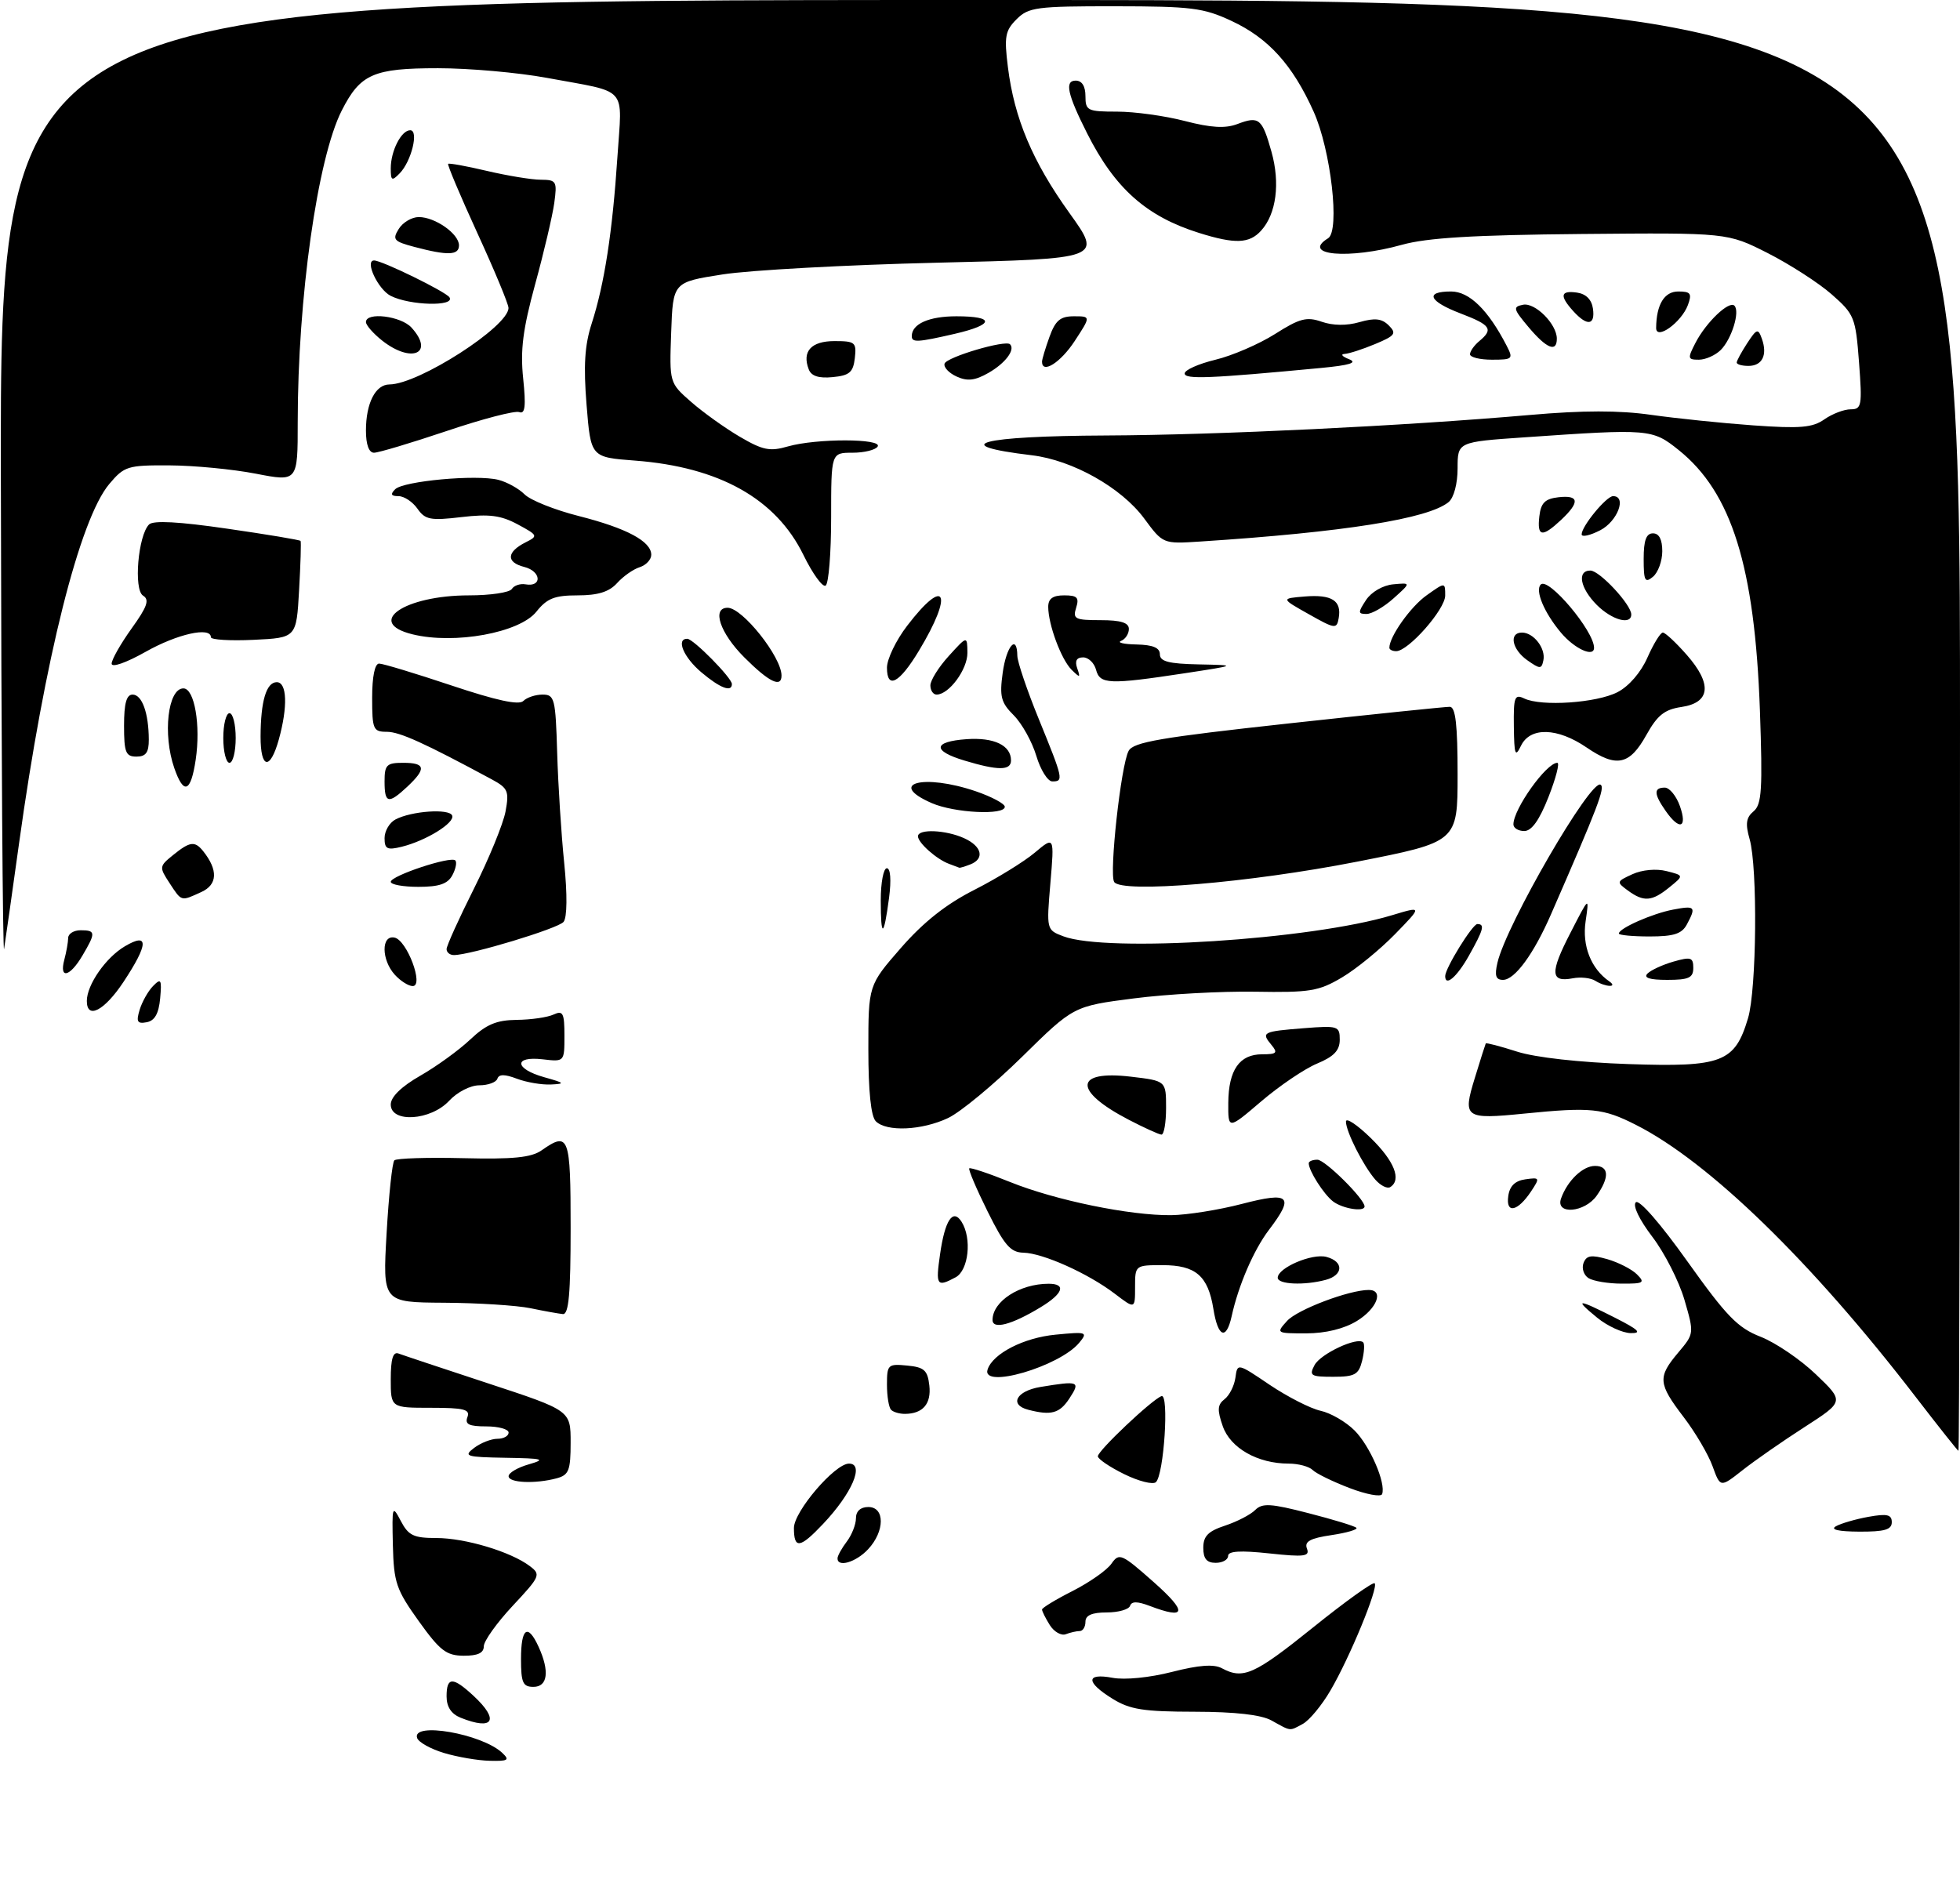 <?xml version="1.0" encoding="UTF-8" standalone="no"?>
<!DOCTYPE svg PUBLIC "-//W3C//DTD SVG 1.1//EN" "http://www.w3.org/Graphics/SVG/1.1/DTD/svg11.dtd" >
<svg xmlns="http://www.w3.org/2000/svg" xmlns:xlink="http://www.w3.org/1999/xlink" version="1.1" viewBox="0 0 316 303">
 <g >
 <path fill="currentColor"
d=" M 71.58 282.66 C 69.42 282.01 67.47 280.92 67.25 280.24 C 66.36 277.59 77.68 279.56 80.96 282.63 C 82.22 283.81 81.94 283.99 78.96 283.92 C 77.06 283.88 73.74 283.31 71.58 282.66 Z  M 205.00 277.42 C 203.35 276.50 199.15 276.02 192.62 276.01 C 184.37 276.00 182.18 275.66 179.37 273.92 C 175.03 271.24 175.04 269.73 179.38 270.54 C 181.33 270.91 185.37 270.51 188.95 269.59 C 193.30 268.48 195.70 268.30 197.00 269.00 C 200.44 270.84 202.22 270.04 211.71 262.41 C 216.90 258.23 221.37 255.03 221.63 255.30 C 222.28 255.95 217.61 267.29 214.48 272.62 C 213.08 275.01 211.08 277.42 210.03 277.98 C 207.84 279.16 208.21 279.20 205.00 277.42 Z  M 74.25 276.97 C 72.75 276.36 72.00 275.22 72.00 273.53 C 72.00 270.36 73.00 270.34 76.35 273.45 C 80.58 277.37 79.55 279.10 74.25 276.97 Z  M 84.00 267.50 C 84.00 262.47 85.09 261.72 86.84 265.55 C 88.63 269.48 88.31 272.00 86.00 272.00 C 84.30 272.00 84.00 271.33 84.00 267.50 Z  M 67.50 261.38 C 63.87 256.31 63.49 255.18 63.34 249.15 C 63.19 242.79 63.24 242.62 64.62 245.25 C 65.85 247.60 66.69 248.00 70.35 248.00 C 74.99 248.00 82.34 250.20 85.41 252.52 C 87.23 253.89 87.11 254.17 82.66 258.93 C 80.10 261.67 78.00 264.61 78.00 265.46 C 78.00 266.54 77.02 266.99 74.75 266.98 C 71.96 266.96 70.93 266.17 67.50 261.38 Z  M 169.25 262.03 C 168.56 260.93 168.00 259.80 168.00 259.53 C 168.00 259.26 170.22 257.91 172.93 256.54 C 175.64 255.16 178.46 253.19 179.19 252.14 C 180.44 250.35 180.81 250.51 186.01 255.11 C 191.49 259.97 191.28 261.20 185.34 258.94 C 183.36 258.19 182.44 258.19 182.19 258.94 C 181.99 259.52 180.30 260.00 178.42 260.00 C 176.05 260.00 175.00 260.46 175.00 261.50 C 175.00 262.32 174.59 263.00 174.08 263.00 C 173.58 263.00 172.56 263.23 171.83 263.51 C 171.10 263.79 169.93 263.12 169.25 262.03 Z  M 135.03 251.25 C 135.05 250.84 135.72 249.63 136.53 248.56 C 137.34 247.49 138.00 245.80 138.00 244.81 C 138.00 243.67 138.74 243.00 140.00 243.00 C 142.69 243.00 142.67 246.91 139.96 249.81 C 138.00 251.92 134.97 252.80 135.03 251.25 Z  M 194.00 249.58 C 194.00 247.69 194.78 246.90 197.51 246.00 C 199.44 245.36 201.63 244.23 202.37 243.48 C 203.51 242.34 204.88 242.42 210.95 243.99 C 214.93 245.01 218.41 246.07 218.68 246.35 C 218.96 246.62 217.15 247.16 214.66 247.53 C 211.22 248.04 210.28 248.56 210.71 249.70 C 211.20 250.97 210.31 251.09 204.64 250.48 C 199.99 249.98 198.00 250.10 198.00 250.88 C 198.00 251.50 197.10 252.00 196.00 252.00 C 194.55 252.00 194.00 251.33 194.00 249.58 Z  M 128.00 246.38 C 128.00 243.72 134.60 236.00 136.88 236.00 C 139.43 236.00 137.36 240.81 132.68 245.75 C 128.96 249.68 128.00 249.81 128.00 246.38 Z  M 296.00 246.10 C 296.82 245.64 299.19 244.95 301.25 244.58 C 304.26 244.04 305.00 244.22 305.00 245.45 C 305.00 246.66 303.83 246.99 299.75 246.97 C 296.37 246.95 295.04 246.64 296.00 246.10 Z  M 217.58 239.94 C 214.88 238.91 212.20 237.60 211.63 237.03 C 211.07 236.47 209.33 236.00 207.77 236.00 C 202.77 236.00 198.37 233.50 197.14 229.97 C 196.22 227.34 196.28 226.50 197.43 225.61 C 198.22 225.00 199.00 223.44 199.18 222.14 C 199.50 219.78 199.50 219.78 204.72 223.31 C 207.60 225.24 211.28 227.12 212.90 227.48 C 214.53 227.83 216.99 229.26 218.38 230.65 C 220.87 233.14 223.48 239.16 222.83 240.92 C 222.65 241.41 220.29 240.98 217.58 239.94 Z  M 181.25 237.70 C 178.91 236.55 177.00 235.25 177.00 234.82 C 177.00 233.92 185.70 225.69 187.26 225.12 C 188.51 224.65 187.66 237.77 186.36 238.99 C 185.89 239.43 183.59 238.85 181.25 237.70 Z  M 276.11 236.43 C 275.42 234.52 273.32 230.95 271.43 228.48 C 267.32 223.09 267.23 222.06 270.58 218.09 C 273.15 215.04 273.15 215.02 271.57 209.58 C 270.69 206.58 268.37 202.02 266.41 199.45 C 264.31 196.69 263.20 194.40 263.73 193.87 C 264.26 193.34 267.69 197.27 272.06 203.41 C 278.37 212.26 280.16 214.11 283.86 215.55 C 286.26 216.49 290.28 219.22 292.78 221.62 C 297.34 225.98 297.34 225.98 290.92 230.12 C 287.39 232.39 282.89 235.52 280.93 237.07 C 277.36 239.88 277.36 239.88 276.11 236.43 Z  M 82.00 238.03 C 82.00 237.49 83.46 236.63 85.25 236.12 C 88.09 235.30 87.61 235.16 81.50 235.06 C 75.12 234.95 74.67 234.81 76.44 233.47 C 77.51 232.66 79.20 232.00 80.19 232.00 C 81.19 232.00 82.00 231.55 82.00 231.00 C 82.00 230.45 80.38 230.00 78.39 230.00 C 75.60 230.00 74.92 229.66 75.36 228.50 C 75.84 227.26 74.81 227.00 69.47 227.00 C 63.00 227.00 63.00 227.00 63.00 222.39 C 63.00 219.12 63.36 217.92 64.25 218.25 C 64.94 218.51 71.46 220.68 78.75 223.08 C 92.00 227.44 92.00 227.44 92.00 232.60 C 92.00 237.11 91.71 237.84 89.75 238.37 C 86.28 239.30 82.00 239.11 82.00 238.03 Z  M 308.81 225.19 C 292.06 203.41 275.53 187.34 263.75 181.38 C 258.46 178.69 256.49 178.49 245.77 179.56 C 236.13 180.52 235.79 180.28 237.78 173.81 C 238.67 170.89 239.47 168.39 239.54 168.25 C 239.61 168.11 241.88 168.70 244.59 169.57 C 247.56 170.52 254.66 171.31 262.60 171.58 C 277.64 172.09 279.69 171.31 281.82 164.20 C 283.22 159.55 283.39 139.86 282.08 135.30 C 281.37 132.82 281.52 131.82 282.72 130.82 C 284.04 129.72 284.19 127.30 283.74 114.51 C 282.91 91.35 279.19 79.43 270.66 72.58 C 266.38 69.15 265.98 69.12 245.75 70.52 C 235.00 71.26 235.00 71.26 235.00 75.51 C 235.00 77.99 234.40 80.25 233.56 80.95 C 230.31 83.65 216.71 85.81 193.50 87.32 C 187.50 87.71 187.50 87.71 184.47 83.60 C 180.79 78.62 172.93 74.20 166.36 73.41 C 152.52 71.76 157.95 70.31 178.32 70.22 C 196.42 70.14 226.25 68.69 246.68 66.91 C 255.21 66.16 261.07 66.16 266.18 66.89 C 270.21 67.46 277.62 68.23 282.66 68.59 C 290.23 69.13 292.22 68.96 294.13 67.62 C 295.40 66.73 297.31 66.00 298.37 66.00 C 300.14 66.00 300.25 65.43 299.72 58.42 C 299.17 51.17 298.97 50.68 295.32 47.47 C 293.22 45.62 288.57 42.63 285.00 40.81 C 278.50 37.52 278.50 37.52 255.00 37.73 C 237.53 37.89 230.10 38.34 226.03 39.47 C 217.48 41.86 209.67 41.17 214.12 38.42 C 216.06 37.23 214.57 24.17 211.79 18.00 C 208.39 10.44 204.49 6.14 198.54 3.37 C 194.03 1.26 192.07 1.02 179.75 1.01 C 167.10 1.00 165.83 1.17 163.90 3.10 C 162.06 4.94 161.88 5.90 162.50 10.83 C 163.53 19.09 166.46 26.04 172.42 34.35 C 177.71 41.72 177.71 41.72 151.10 42.36 C 136.47 42.71 120.90 43.56 116.50 44.25 C 108.50 45.50 108.50 45.50 108.21 53.61 C 107.92 61.73 107.92 61.73 111.42 64.80 C 113.35 66.49 116.88 69.02 119.27 70.42 C 122.99 72.60 124.12 72.83 127.05 71.98 C 131.62 70.68 142.31 70.69 141.50 72.00 C 141.16 72.55 139.33 73.00 137.44 73.00 C 134.00 73.00 134.00 73.00 134.00 83.44 C 134.00 89.18 133.60 94.13 133.11 94.43 C 132.62 94.73 131.01 92.51 129.53 89.48 C 125.10 80.42 115.96 75.30 102.38 74.27 C 95.25 73.73 95.25 73.73 94.57 65.30 C 94.06 58.97 94.26 55.69 95.39 52.18 C 97.45 45.80 98.74 37.43 99.54 25.35 C 100.30 13.67 101.51 15.03 88.14 12.55 C 83.54 11.70 75.65 11.00 70.61 11.00 C 60.20 11.00 58.09 11.93 55.10 17.82 C 51.18 25.53 48.00 48.06 48.00 68.09 C 48.00 77.69 48.00 77.69 41.25 76.38 C 37.54 75.66 31.28 75.06 27.34 75.04 C 20.57 75.00 20.04 75.17 17.62 78.04 C 12.85 83.71 7.20 106.19 3.07 136.00 C 1.96 143.97 0.88 151.62 0.66 153.00 C 0.45 154.38 0.21 120.51 0.14 77.75 C 0.00 0.00 0.00 0.00 158.00 0.00 C 316.00 0.00 316.00 0.00 316.00 117.00 C 316.00 181.35 315.89 233.97 315.75 233.94 C 315.61 233.91 312.49 229.97 308.81 225.19 Z  M 143.67 227.33 C 143.30 226.97 143.00 225.14 143.00 223.27 C 143.00 220.04 143.16 219.89 146.25 220.19 C 149.00 220.45 149.55 220.94 149.83 223.39 C 150.17 226.35 148.80 227.96 145.92 227.98 C 145.05 227.99 144.03 227.70 143.67 227.33 Z  M 165.75 227.31 C 162.66 226.50 163.87 224.28 167.75 223.64 C 173.96 222.62 174.23 222.72 172.41 225.50 C 170.83 227.91 169.47 228.28 165.75 227.31 Z  M 159.23 220.81 C 160.08 218.25 165.06 215.70 170.17 215.21 C 175.22 214.72 175.42 214.79 174.00 216.51 C 170.81 220.36 158.15 224.05 159.23 220.81 Z  M 211.94 220.11 C 212.92 218.28 218.85 215.51 219.78 216.45 C 220.03 216.70 219.95 218.05 219.60 219.45 C 219.05 221.65 218.42 222.00 214.95 222.00 C 211.31 222.00 211.03 221.82 211.94 220.11 Z  M 195.63 211.07 C 194.77 205.72 192.78 204.00 187.43 204.00 C 183.02 204.00 183.00 204.02 183.00 207.55 C 183.00 211.10 183.00 211.10 179.72 208.60 C 175.43 205.33 168.14 202.06 165.00 201.99 C 162.93 201.95 161.93 200.80 159.22 195.33 C 157.42 191.70 156.09 188.57 156.27 188.39 C 156.45 188.22 159.41 189.20 162.84 190.59 C 170.14 193.54 182.21 196.02 188.84 195.94 C 191.40 195.91 196.54 195.09 200.25 194.12 C 207.98 192.11 208.74 192.85 204.58 198.32 C 202.13 201.55 199.66 207.26 198.57 212.25 C 197.70 216.18 196.36 215.64 195.63 211.07 Z  M 207.51 212.99 C 209.17 211.16 217.50 208.00 220.68 208.00 C 223.17 208.00 222.00 211.03 218.75 213.01 C 216.68 214.27 213.72 214.99 210.60 215.00 C 205.75 215.00 205.71 214.98 207.51 212.99 Z  M 257.50 212.47 C 253.72 209.37 254.26 209.38 260.42 212.50 C 264.20 214.42 264.78 214.99 262.92 214.96 C 261.59 214.94 259.15 213.82 257.50 212.47 Z  M 160.02 212.82 C 160.05 209.81 164.42 207.00 169.07 207.00 C 171.96 207.00 171.41 208.59 167.75 210.80 C 163.09 213.63 160.00 214.43 160.02 212.82 Z  M 85.50 210.94 C 83.30 210.49 77.04 210.09 71.60 210.06 C 61.69 210.00 61.69 210.00 62.33 198.85 C 62.68 192.71 63.24 187.43 63.58 187.10 C 63.92 186.77 68.91 186.61 74.67 186.75 C 82.70 186.95 85.65 186.65 87.30 185.50 C 91.73 182.40 92.00 183.11 92.00 198.00 C 92.00 208.59 91.70 211.97 90.75 211.89 C 90.06 211.82 87.70 211.40 85.50 210.94 Z  M 151.56 202.25 C 152.34 196.74 153.63 194.80 155.03 197.01 C 156.72 199.68 156.16 204.84 154.07 205.96 C 151.03 207.59 150.83 207.30 151.56 202.25 Z  M 206.00 206.03 C 206.00 204.43 211.53 202.06 213.85 202.67 C 216.67 203.41 216.61 205.60 213.75 206.37 C 210.28 207.30 206.00 207.11 206.00 206.03 Z  M 256.10 206.09 C 255.34 205.60 254.98 204.51 255.30 203.66 C 255.78 202.42 256.54 202.30 259.15 203.04 C 260.94 203.56 263.09 204.66 263.92 205.49 C 265.27 206.84 265.00 207.00 261.46 206.98 C 259.28 206.98 256.87 206.57 256.10 206.09 Z  M 214.91 193.72 C 213.41 192.56 211.00 188.78 211.00 187.57 C 211.00 187.25 211.63 187.00 212.40 187.00 C 213.63 187.00 220.00 193.32 220.00 194.53 C 220.00 195.47 216.46 194.90 214.91 193.72 Z  M 243.17 192.86 C 243.39 191.24 244.27 190.39 245.93 190.16 C 248.26 189.83 248.30 189.91 246.85 192.10 C 244.68 195.37 242.75 195.77 243.17 192.86 Z  M 251.68 193.25 C 252.70 190.38 255.18 188.00 257.15 188.00 C 259.41 188.00 259.52 189.81 257.44 192.78 C 255.51 195.54 250.73 195.93 251.68 193.25 Z  M 221.75 190.23 C 219.81 188.01 217.00 182.47 217.00 180.85 C 217.00 180.16 218.80 181.35 221.00 183.50 C 224.81 187.22 226.01 190.26 224.13 191.42 C 223.66 191.71 222.59 191.18 221.75 190.23 Z  M 181.93 180.53 C 172.99 175.87 173.18 172.53 182.33 173.61 C 188.00 174.28 188.00 174.28 188.00 178.64 C 188.00 181.04 187.66 182.98 187.25 182.95 C 186.84 182.93 184.45 181.84 181.93 180.53 Z  M 141.20 180.80 C 140.42 180.02 140.00 175.96 140.00 169.23 C 140.00 158.87 140.00 158.87 145.25 152.85 C 148.89 148.68 152.52 145.80 157.10 143.48 C 160.72 141.64 165.11 138.94 166.84 137.48 C 169.99 134.83 169.99 134.83 169.35 142.39 C 168.71 149.92 168.72 149.94 171.42 150.97 C 178.43 153.64 211.32 151.53 224.41 147.58 C 229.32 146.10 229.32 146.10 224.91 150.63 C 222.48 153.12 218.63 156.27 216.34 157.62 C 212.61 159.83 211.18 160.06 202.34 159.91 C 196.93 159.82 188.13 160.30 182.79 160.99 C 173.08 162.24 173.08 162.24 164.79 170.40 C 160.23 174.88 154.86 179.33 152.85 180.28 C 148.61 182.28 142.93 182.53 141.20 180.80 Z  M 198.03 177.83 C 198.07 172.53 199.83 170.00 203.48 170.00 C 205.84 170.00 206.06 169.78 204.98 168.48 C 203.30 166.45 203.56 166.32 210.25 165.79 C 215.73 165.36 216.00 165.45 216.00 167.65 C 216.00 169.38 215.06 170.37 212.34 171.50 C 210.32 172.34 206.27 175.09 203.34 177.59 C 198.00 182.15 198.00 182.15 198.03 177.83 Z  M 63.00 178.10 C 63.00 176.87 64.70 175.21 67.75 173.46 C 70.36 171.97 73.99 169.34 75.81 167.62 C 78.40 165.18 80.02 164.49 83.31 164.45 C 85.61 164.43 88.29 164.04 89.25 163.59 C 90.77 162.89 91.00 163.35 91.00 167.00 C 91.00 171.22 91.00 171.22 87.50 170.81 C 82.76 170.26 82.94 172.35 87.75 173.70 C 91.05 174.62 91.18 174.76 88.82 174.87 C 87.34 174.94 84.87 174.52 83.34 173.94 C 81.36 173.19 80.44 173.19 80.19 173.94 C 79.99 174.52 78.68 175.00 77.28 175.00 C 75.84 175.00 73.72 176.09 72.41 177.50 C 69.44 180.70 63.00 181.11 63.00 178.10 Z  M 22.51 162.84 C 22.90 161.55 23.87 159.82 24.67 159.00 C 25.96 157.68 26.10 157.92 25.82 160.99 C 25.59 163.44 24.95 164.59 23.65 164.83 C 22.14 165.12 21.93 164.76 22.51 162.84 Z  M 14.00 161.40 C 14.00 158.80 17.06 154.39 20.14 152.58 C 24.03 150.28 23.95 152.22 19.91 158.33 C 16.83 162.98 14.00 164.45 14.00 161.40 Z  M 63.65 157.17 C 61.48 154.77 61.44 150.74 63.60 151.18 C 65.61 151.58 68.39 159.00 66.54 159.00 C 65.86 159.00 64.57 158.18 63.65 157.17 Z  M 257.19 158.14 C 256.46 157.68 254.83 157.50 253.55 157.75 C 249.95 158.43 249.87 156.86 253.18 150.44 C 256.23 144.50 256.23 144.50 255.64 148.56 C 255.05 152.50 256.51 156.20 259.44 158.23 C 260.93 159.27 258.83 159.18 257.19 158.14 Z  M 233.00 157.39 C 233.00 156.12 237.40 149.00 238.18 149.00 C 239.43 149.00 239.19 149.89 236.82 154.11 C 234.89 157.54 233.00 159.16 233.00 157.39 Z  M 241.42 155.25 C 242.84 149.09 256.47 125.56 258.05 126.53 C 258.81 127.00 257.65 130.04 250.09 147.36 C 247.29 153.81 244.22 158.00 242.32 158.00 C 241.16 158.00 240.94 157.33 241.42 155.25 Z  M 265.62 156.98 C 266.18 156.42 268.07 155.55 269.82 155.05 C 272.61 154.25 273.00 154.38 273.00 156.07 C 273.00 157.67 272.28 158.00 268.80 158.00 C 265.95 158.00 264.93 157.67 265.62 156.98 Z  M 10.37 154.75 C 10.70 153.51 10.98 151.94 10.99 151.25 C 10.99 150.56 11.90 150.00 13.00 150.00 C 15.44 150.00 15.47 150.40 13.28 154.10 C 11.25 157.54 9.52 157.93 10.37 154.75 Z  M 72.00 153.04 C 72.00 152.51 73.98 148.13 76.41 143.29 C 78.83 138.46 81.12 132.87 81.50 130.87 C 82.11 127.59 81.90 127.09 79.34 125.70 C 68.38 119.79 64.43 118.00 62.36 118.00 C 60.17 118.00 60.00 117.61 60.00 112.50 C 60.00 109.10 60.43 107.00 61.12 107.00 C 61.74 107.00 66.99 108.59 72.79 110.53 C 80.03 112.95 83.66 113.74 84.37 113.03 C 84.94 112.46 86.33 112.00 87.48 112.00 C 89.41 112.00 89.57 112.64 89.83 121.37 C 89.98 126.53 90.49 134.51 90.96 139.12 C 91.48 144.26 91.44 147.95 90.86 148.65 C 89.99 149.72 75.84 154.00 73.18 154.00 C 72.53 154.00 72.00 153.57 72.00 153.04 Z  M 261.00 150.53 C 261.00 149.69 266.40 147.30 269.75 146.67 C 273.31 145.99 273.50 146.20 271.96 149.07 C 271.15 150.58 269.85 151.00 265.96 151.00 C 263.23 151.00 261.00 150.79 261.00 150.53 Z  M 142.00 145.17 C 142.00 142.32 142.44 140.00 142.98 140.00 C 143.57 140.00 143.71 141.89 143.34 144.75 C 142.49 151.21 142.00 151.37 142.00 145.17 Z  M 27.32 142.37 C 25.65 139.82 25.67 139.68 27.91 137.87 C 30.63 135.67 31.41 135.57 32.76 137.25 C 35.18 140.29 35.08 142.64 32.47 143.83 C 29.13 145.36 29.31 145.41 27.32 142.37 Z  M 262.45 143.59 C 260.58 142.22 260.61 142.14 263.19 140.96 C 264.74 140.25 267.03 140.04 268.68 140.46 C 271.50 141.17 271.50 141.17 269.14 143.08 C 266.32 145.37 265.02 145.47 262.45 143.59 Z  M 63.00 142.19 C 63.00 141.21 72.67 138.00 73.41 138.74 C 73.69 139.03 73.48 140.10 72.93 141.13 C 72.18 142.53 70.80 143.00 67.46 143.00 C 65.01 143.00 63.00 142.64 63.00 142.19 Z  M 179.63 142.21 C 178.80 140.86 180.72 123.39 181.96 121.08 C 182.72 119.66 187.10 118.91 207.69 116.66 C 221.33 115.17 233.06 113.96 233.75 113.97 C 234.67 113.99 235.00 116.86 235.00 124.88 C 235.00 135.76 235.00 135.76 218.75 138.95 C 201.42 142.35 180.78 144.07 179.63 142.21 Z  M 153.00 139.29 C 150.99 138.55 148.00 135.89 148.00 134.85 C 148.00 133.62 152.49 133.81 155.45 135.16 C 158.33 136.47 158.79 138.48 156.42 139.39 C 155.55 139.73 154.76 139.96 154.67 139.92 C 154.58 139.88 153.82 139.59 153.00 139.29 Z  M 62.00 135.14 C 62.00 134.00 62.79 132.65 63.75 132.14 C 66.32 130.77 72.44 130.34 72.90 131.50 C 73.38 132.67 68.69 135.57 64.75 136.54 C 62.42 137.11 62.00 136.90 62.00 135.14 Z  M 244.00 132.93 C 244.00 130.45 249.31 123.00 251.08 123.00 C 251.49 123.00 250.85 125.47 249.66 128.50 C 248.19 132.24 246.94 134.00 245.75 134.00 C 244.79 134.00 244.00 133.52 244.00 132.93 Z  M 268.56 130.78 C 266.63 128.03 266.59 127.00 268.40 127.00 C 269.17 127.00 270.27 128.35 270.85 130.00 C 272.08 133.52 270.78 133.96 268.56 130.78 Z  M 150.25 129.51 C 142.91 126.32 148.86 124.71 157.32 127.59 C 159.89 128.47 162.00 129.60 162.00 130.09 C 162.00 131.49 153.89 131.09 150.25 129.51 Z  M 62.00 126.00 C 62.00 123.33 62.33 123.00 65.00 123.00 C 68.60 123.00 68.77 123.93 65.69 126.83 C 62.61 129.71 62.00 129.57 62.00 126.00 Z  M 28.10 123.85 C 26.21 118.42 27.06 111.00 29.57 111.00 C 31.36 111.00 32.38 116.95 31.55 122.51 C 30.76 127.78 29.62 128.23 28.10 123.85 Z  M 167.08 121.88 C 166.40 119.61 164.77 116.68 163.45 115.35 C 161.38 113.29 161.13 112.33 161.66 108.48 C 162.25 104.16 163.98 102.16 164.02 105.75 C 164.03 106.71 165.59 111.33 167.50 116.00 C 171.43 125.63 171.51 126.00 169.66 126.00 C 168.92 126.00 167.76 124.15 167.08 121.88 Z  M 155.50 122.64 C 150.27 121.07 150.41 119.58 155.82 119.19 C 160.26 118.87 163.00 120.18 163.00 122.62 C 163.00 124.27 160.91 124.27 155.50 122.64 Z  M 36.00 119.00 C 36.00 116.80 36.45 115.00 37.00 115.00 C 37.55 115.00 38.00 116.80 38.00 119.00 C 38.00 121.20 37.55 123.00 37.00 123.00 C 36.45 123.00 36.00 121.20 36.00 119.00 Z  M 42.01 118.75 C 42.03 113.05 42.94 110.00 44.62 110.00 C 46.28 110.00 46.42 113.94 44.95 119.25 C 43.55 124.27 42.00 124.01 42.01 118.75 Z  M 255.80 120.53 C 251.09 117.31 246.70 117.19 245.22 120.25 C 244.29 122.18 244.13 121.74 244.07 117.14 C 244.01 112.38 244.19 111.88 245.75 112.63 C 248.51 113.95 257.41 113.35 260.78 111.61 C 262.62 110.66 264.55 108.43 265.61 106.02 C 266.59 103.81 267.70 102.00 268.09 102.00 C 268.48 102.00 270.21 103.62 271.95 105.60 C 276.08 110.30 275.77 113.31 271.08 114.00 C 268.37 114.40 267.21 115.32 265.44 118.50 C 262.73 123.38 260.62 123.82 255.80 120.53 Z  M 20.00 117.00 C 20.00 113.41 20.39 112.00 21.38 112.00 C 22.90 112.00 23.97 114.97 23.99 119.25 C 24.00 121.34 23.52 122.00 22.00 122.00 C 20.27 122.00 20.00 121.33 20.00 117.00 Z  M 150.00 110.52 C 150.00 109.70 151.34 107.56 152.97 105.77 C 155.94 102.50 155.94 102.50 155.97 105.25 C 156.00 107.93 153.00 112.00 151.00 112.00 C 150.45 112.00 150.00 111.33 150.00 110.52 Z  M 113.08 108.41 C 110.22 106.00 108.95 103.00 110.80 103.00 C 111.78 103.00 118.00 109.31 118.00 110.30 C 118.00 111.68 116.10 110.96 113.08 108.41 Z  M 120.00 106.00 C 116.08 102.08 114.71 98.00 117.31 98.00 C 119.70 98.00 126.00 105.93 126.00 108.93 C 126.00 110.97 123.98 109.98 120.00 106.00 Z  M 143.00 107.66 C 143.00 106.28 144.46 103.24 146.25 100.91 C 152.45 92.80 153.79 95.59 148.16 104.92 C 145.00 110.17 143.00 111.23 143.00 107.66 Z  M 176.71 108.00 C 176.42 106.90 175.48 106.00 174.63 106.00 C 173.57 106.00 173.26 106.57 173.67 107.75 C 174.22 109.31 174.12 109.33 172.77 108.00 C 171.09 106.33 169.00 100.70 169.00 97.85 C 169.00 96.53 169.74 96.00 171.57 96.00 C 173.68 96.00 174.02 96.35 173.50 98.00 C 172.93 99.80 173.32 100.00 177.43 100.00 C 180.71 100.00 182.00 100.40 182.00 101.42 C 182.00 102.20 181.44 103.06 180.75 103.34 C 180.06 103.62 181.19 103.88 183.25 103.92 C 185.88 103.98 187.00 104.45 187.00 105.50 C 187.00 106.66 188.42 107.03 193.25 107.13 C 199.50 107.26 199.50 107.26 191.00 108.56 C 178.82 110.41 177.33 110.35 176.71 108.00 Z  M 18.00 107.01 C 18.00 106.36 19.45 103.81 21.21 101.35 C 23.75 97.82 24.14 96.70 23.06 96.04 C 21.52 95.08 22.26 86.34 24.03 84.57 C 24.71 83.89 28.83 84.11 36.65 85.25 C 43.04 86.17 48.35 87.06 48.46 87.22 C 48.57 87.37 48.46 90.95 48.22 95.17 C 47.79 102.84 47.79 102.84 40.89 103.17 C 37.10 103.35 34.00 103.16 34.00 102.75 C 34.00 101.01 28.58 102.22 23.48 105.10 C 20.34 106.87 18.00 107.69 18.00 107.01 Z  M 246.25 106.47 C 243.76 104.72 243.23 102.00 245.38 102.00 C 247.26 102.00 249.24 104.56 248.83 106.48 C 248.53 107.91 248.30 107.91 246.25 106.47 Z  M 224.00 104.45 C 224.00 102.65 227.41 97.84 229.98 96.01 C 233.00 93.86 233.00 93.86 233.00 96.03 C 233.00 98.26 227.06 105.00 225.10 105.00 C 224.50 105.00 224.00 104.75 224.00 104.45 Z  M 251.66 102.01 C 248.95 98.78 247.45 95.21 248.41 94.25 C 249.65 93.02 257.00 101.75 257.00 104.45 C 257.00 106.06 253.85 104.62 251.66 102.01 Z  M 66.50 102.28 C 58.81 100.39 65.19 96.00 75.62 96.00 C 79.06 96.00 82.17 95.54 82.52 94.97 C 82.87 94.41 83.86 94.07 84.72 94.22 C 87.45 94.70 87.27 92.11 84.53 91.42 C 81.56 90.67 81.66 89.00 84.76 87.44 C 86.78 86.43 86.73 86.31 83.46 84.55 C 80.76 83.10 78.89 82.85 74.39 83.38 C 69.40 83.97 68.55 83.81 67.30 82.02 C 66.52 80.91 65.15 80.00 64.24 80.00 C 63.04 80.00 62.90 79.70 63.71 78.89 C 65.04 77.56 76.81 76.48 80.34 77.37 C 81.73 77.72 83.63 78.77 84.57 79.71 C 85.51 80.66 89.45 82.23 93.32 83.21 C 101.04 85.17 105.00 87.29 105.00 89.46 C 105.00 90.23 104.16 91.13 103.13 91.46 C 102.10 91.78 100.46 92.94 99.48 94.03 C 98.20 95.44 96.40 96.00 93.13 96.00 C 89.41 96.00 88.19 96.48 86.48 98.63 C 83.76 102.04 73.29 103.95 66.50 102.28 Z  M 211.00 99.03 C 206.50 96.50 206.50 96.50 210.38 96.18 C 214.73 95.83 216.33 96.85 215.83 99.67 C 215.52 101.46 215.25 101.43 211.00 99.03 Z  M 257.45 97.55 C 254.75 94.84 254.21 92.00 256.41 92.00 C 257.89 92.00 263.00 97.49 263.00 99.08 C 263.00 100.84 259.89 99.98 257.45 97.55 Z  M 220.24 96.75 C 221.10 95.45 222.95 94.38 224.61 94.22 C 227.50 93.95 227.50 93.95 224.69 96.47 C 223.15 97.86 221.18 99.00 220.32 99.00 C 218.92 99.00 218.92 98.76 220.24 96.75 Z  M 265.00 90.12 C 265.00 87.12 265.41 86.00 266.50 86.00 C 267.49 86.00 268.00 86.99 268.00 88.88 C 268.00 90.46 267.32 92.32 266.50 93.00 C 265.21 94.07 265.00 93.67 265.00 90.12 Z  M 255.00 86.16 C 255.00 84.85 258.99 80.00 260.07 80.00 C 262.32 80.00 260.79 84.06 258.00 85.50 C 256.35 86.35 255.00 86.65 255.00 86.16 Z  M 248.18 83.25 C 248.43 81.09 249.09 80.43 251.25 80.18 C 254.61 79.80 254.75 80.95 251.69 83.83 C 248.62 86.70 247.80 86.57 248.18 83.25 Z  M 59.00 69.43 C 59.00 65.01 60.53 62.00 62.79 61.99 C 67.51 61.96 82.02 52.63 81.98 49.65 C 81.98 49.02 79.72 43.59 76.97 37.60 C 74.22 31.60 72.10 26.57 72.25 26.42 C 72.39 26.27 75.21 26.78 78.51 27.56 C 81.80 28.33 85.71 28.98 87.19 28.98 C 89.72 29.00 89.84 29.22 89.36 32.75 C 89.07 34.81 87.69 40.70 86.28 45.83 C 84.29 53.13 83.87 56.45 84.35 61.04 C 84.81 65.51 84.66 66.81 83.72 66.45 C 83.04 66.18 77.78 67.55 72.04 69.49 C 66.30 71.42 61.02 73.00 60.30 73.00 C 59.48 73.00 59.00 71.70 59.00 69.43 Z  M 154.22 60.71 C 152.97 60.14 152.10 59.20 152.29 58.63 C 152.64 57.57 162.10 54.77 162.84 55.51 C 163.73 56.39 162.08 58.58 159.36 60.13 C 157.18 61.37 155.96 61.51 154.22 60.71 Z  M 130.39 59.56 C 129.27 56.66 130.78 55.00 134.54 55.00 C 137.87 55.00 138.11 55.20 137.82 57.75 C 137.55 60.04 136.96 60.55 134.24 60.81 C 132.00 61.03 130.80 60.64 130.39 59.56 Z  M 191.00 60.22 C 191.00 59.66 193.22 58.67 195.94 58.01 C 198.65 57.36 202.98 55.49 205.56 53.86 C 209.54 51.33 210.67 51.04 213.09 51.88 C 214.90 52.51 217.13 52.54 219.19 51.94 C 221.67 51.23 222.79 51.36 223.91 52.48 C 225.20 53.77 224.93 54.13 221.72 55.47 C 219.71 56.31 217.49 57.03 216.78 57.07 C 216.08 57.11 216.40 57.49 217.50 57.92 C 218.92 58.48 217.63 58.89 213.00 59.33 C 195.07 61.03 191.00 61.20 191.00 60.22 Z  M 168.00 58.32 C 168.00 57.95 168.54 56.15 169.20 54.32 C 170.16 51.66 170.95 51.00 173.14 51.00 C 175.88 51.00 175.88 51.00 173.26 55.00 C 170.99 58.47 168.00 60.36 168.00 58.32 Z  M 280.00 58.46 C 280.00 58.17 280.76 56.77 281.69 55.34 C 283.24 52.98 283.45 52.92 284.06 54.63 C 284.99 57.25 284.12 59.00 281.89 59.00 C 280.85 59.00 280.00 58.76 280.00 58.46 Z  M 237.00 57.12 C 237.00 56.64 237.68 55.68 238.50 55.00 C 240.81 53.08 240.36 52.41 235.50 50.55 C 230.34 48.58 229.65 47.00 233.95 47.00 C 236.89 47.00 239.93 49.97 242.91 55.75 C 244.01 57.88 243.88 58.00 240.54 58.00 C 238.59 58.00 237.00 57.61 237.00 57.12 Z  M 273.37 55.25 C 275.08 51.95 278.77 48.44 279.63 49.29 C 280.56 50.23 279.19 54.66 277.43 56.43 C 276.56 57.29 274.98 58.00 273.90 58.00 C 272.09 58.00 272.05 57.80 273.37 55.25 Z  M 61.63 54.93 C 60.19 53.79 59.00 52.44 59.00 51.93 C 59.00 50.26 64.65 50.95 66.35 52.83 C 70.11 56.99 66.37 58.65 61.63 54.93 Z  M 246.44 52.75 C 243.97 49.81 243.88 49.47 245.55 49.14 C 247.51 48.75 251.00 52.26 251.00 54.61 C 251.00 56.88 249.35 56.21 246.44 52.75 Z  M 147.00 54.20 C 147.00 52.23 149.77 51.00 154.20 51.00 C 160.46 51.00 160.32 52.35 153.92 53.83 C 147.92 55.21 147.00 55.26 147.00 54.20 Z  M 267.01 52.87 C 267.05 49.10 268.33 47.00 270.58 47.00 C 272.58 47.00 272.81 47.33 272.13 49.19 C 271.09 51.98 266.99 54.94 267.01 52.87 Z  M 253.65 50.17 C 251.40 47.68 251.58 46.80 254.25 47.18 C 255.70 47.39 256.61 48.30 256.82 49.75 C 257.21 52.47 255.90 52.65 253.65 50.17 Z  M 63.00 47.71 C 60.95 46.68 58.75 42.00 60.31 42.00 C 61.59 42.00 71.91 47.05 72.47 47.95 C 73.40 49.45 66.09 49.27 63.00 47.71 Z  M 66.80 39.81 C 63.48 38.93 63.22 38.63 64.29 36.91 C 64.94 35.86 66.40 35.00 67.52 35.00 C 70.15 35.00 74.00 37.70 74.00 39.56 C 74.00 41.18 72.20 41.24 66.80 39.81 Z  M 193.32 37.56 C 184.83 34.90 179.75 30.39 175.27 21.50 C 172.08 15.17 171.61 13.00 173.43 13.00 C 174.44 13.00 175.00 13.90 175.00 15.50 C 175.00 17.84 175.33 18.00 180.11 18.00 C 182.91 18.00 187.83 18.68 191.02 19.51 C 195.26 20.61 197.56 20.74 199.50 20.00 C 202.98 18.68 203.48 19.09 204.99 24.46 C 206.42 29.55 205.77 34.49 203.33 37.18 C 201.43 39.29 199.13 39.38 193.32 37.56 Z  M 63.00 27.15 C 63.00 24.33 64.70 21.00 66.14 21.00 C 67.56 21.00 66.33 26.03 64.43 27.96 C 63.18 29.24 63.00 29.14 63.00 27.15 Z "/>
</g>
</svg>